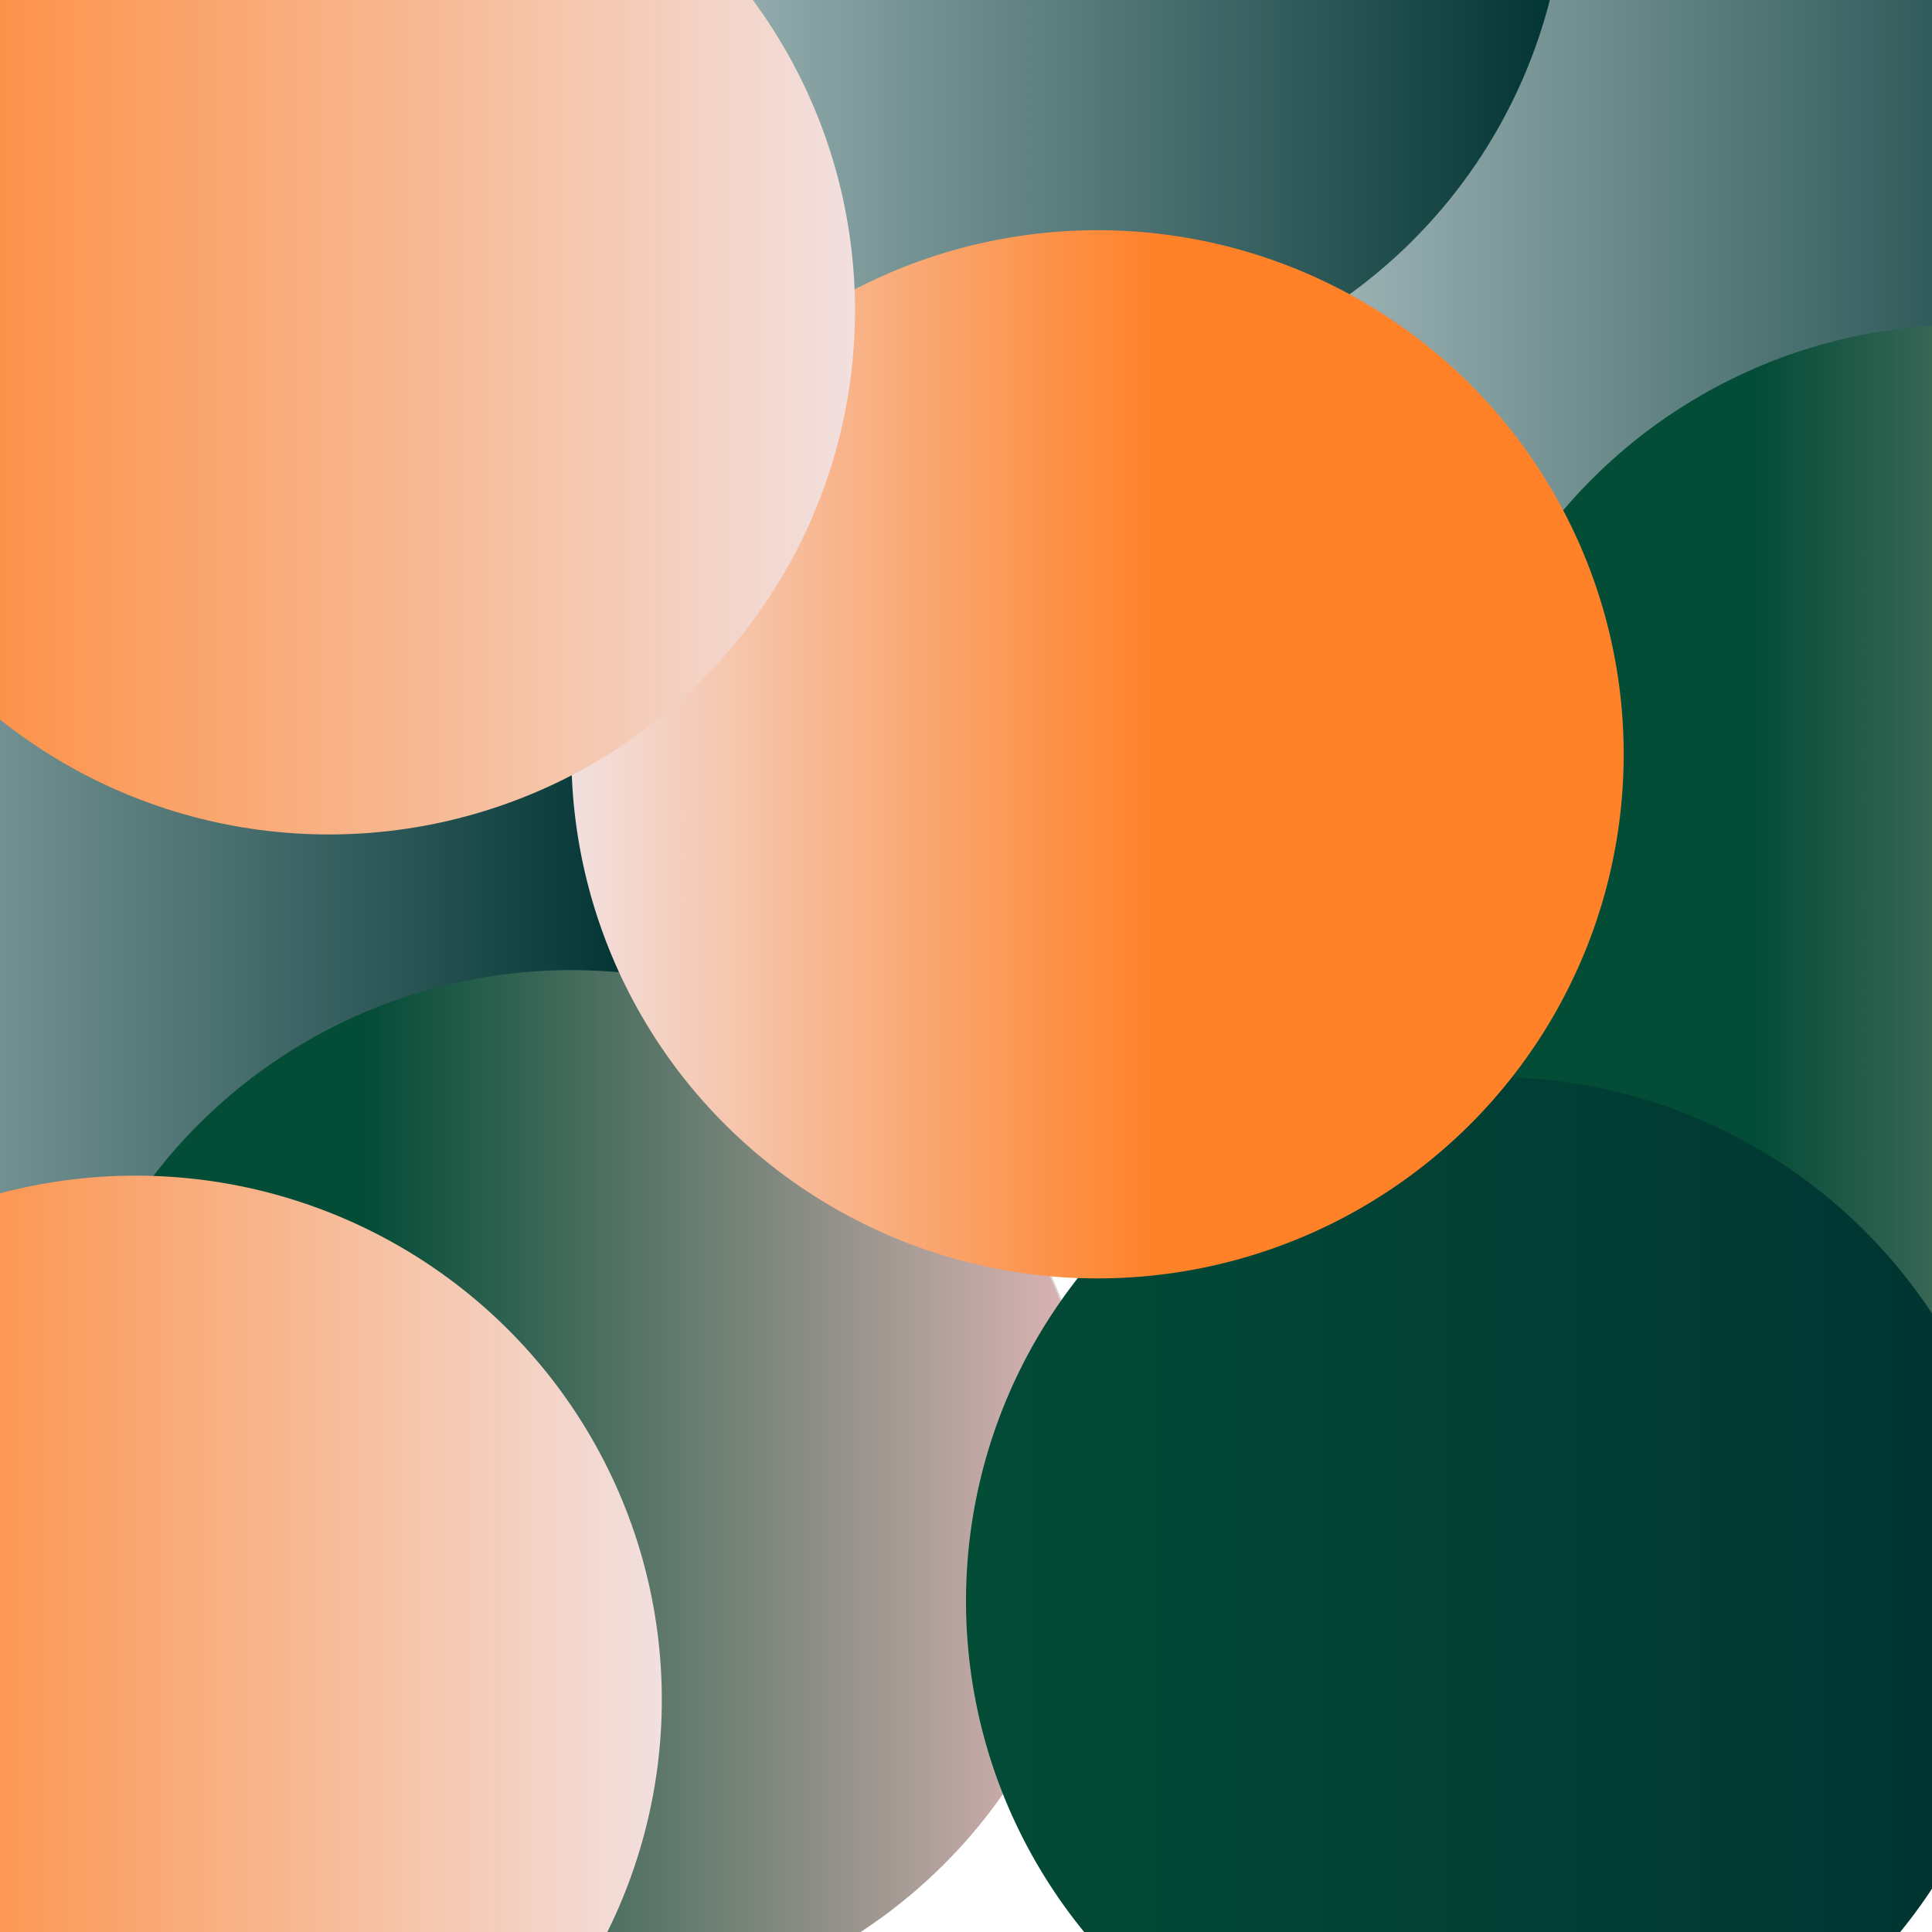 <svg width="470" height="470" viewBox="0 0 470 470" fill="none" xmlns="http://www.w3.org/2000/svg">
<g clip-path="url(#clip0_1_77)">
<g filter="url(#filter0_f_1_77)">
<ellipse cx="139" cy="362.5" rx="127.5" ry="128" transform="rotate(-90 139 362.5)" fill="#D9D9D9"/>
</g>
<g filter="url(#filter1_f_1_77)">
<ellipse cx="27" cy="235.5" rx="127.5" ry="128" transform="rotate(-90 27 235.5)" fill="#D9D9D9"/>
</g>
<g filter="url(#filter2_f_1_77)">
<ellipse cx="253" cy="-31.5" rx="127.5" ry="128" transform="rotate(-90 253 -31.5)" fill="#D9D9D9"/>
</g>
<g filter="url(#filter3_f_1_77)">
<ellipse cx="80" cy="79.5" rx="127.5" ry="128" transform="rotate(-90 80 79.5)" fill="#D9D9D9"/>
</g>
<g filter="url(#filter4_f_1_77)">
<ellipse cx="409" cy="79.5" rx="127.5" ry="128" transform="rotate(-90 409 79.5)" fill="url(#paint0_linear_1_77)"/>
</g>
<g filter="url(#filter5_f_1_77)">
<ellipse cx="27" cy="234.5" rx="127.5" ry="128" transform="rotate(-90 27 234.5)" fill="url(#paint1_linear_1_77)"/>
</g>
<g filter="url(#filter6_f_1_77)">
<ellipse cx="253" cy="-31.5" rx="127.5" ry="128" transform="rotate(-90 253 -31.5)" fill="url(#paint2_linear_1_77)"/>
</g>
<g filter="url(#filter7_f_1_77)">
<ellipse cx="478" cy="206.5" rx="127.5" ry="128" transform="rotate(-90 478 206.5)" fill="url(#paint3_linear_1_77)"/>
</g>
<g filter="url(#filter8_f_1_77)">
<ellipse cx="139" cy="363.5" rx="127.5" ry="128" transform="rotate(-90 139 363.5)" fill="url(#paint4_linear_1_77)"/>
</g>
<g filter="url(#filter9_f_1_77)">
<ellipse cx="363" cy="389.5" rx="127.5" ry="128" transform="rotate(-90 363 389.5)" fill="url(#paint5_linear_1_77)"/>
</g>
<g filter="url(#filter10_f_1_77)">
<ellipse cx="267" cy="183.5" rx="127.5" ry="128" transform="rotate(-90 267 183.5)" fill="url(#paint6_linear_1_77)"/>
</g>
<g filter="url(#filter11_f_1_77)">
<ellipse cx="33" cy="413.5" rx="127.5" ry="128" transform="rotate(-90 33 413.5)" fill="url(#paint7_linear_1_77)"/>
</g>
<g filter="url(#filter12_f_1_77)">
<ellipse cx="80" cy="75.5" rx="127.5" ry="128" transform="rotate(-90 80 75.5)" fill="url(#paint8_linear_1_77)"/>
</g>
</g>
<defs>
<filter id="filter0_f_1_77" x="-49" y="175" width="376" height="375" filterUnits="userSpaceOnUse" color-interpolation-filters="sRGB">
<feFlood flood-opacity="0" result="BackgroundImageFix"/>
<feBlend mode="normal" in="SourceGraphic" in2="BackgroundImageFix" result="shape"/>
<feGaussianBlur stdDeviation="30" result="effect1_foregroundBlur_1_77"/>
</filter>
<filter id="filter1_f_1_77" x="-161" y="48" width="376" height="375" filterUnits="userSpaceOnUse" color-interpolation-filters="sRGB">
<feFlood flood-opacity="0" result="BackgroundImageFix"/>
<feBlend mode="normal" in="SourceGraphic" in2="BackgroundImageFix" result="shape"/>
<feGaussianBlur stdDeviation="30" result="effect1_foregroundBlur_1_77"/>
</filter>
<filter id="filter2_f_1_77" x="65" y="-219" width="376" height="375" filterUnits="userSpaceOnUse" color-interpolation-filters="sRGB">
<feFlood flood-opacity="0" result="BackgroundImageFix"/>
<feBlend mode="normal" in="SourceGraphic" in2="BackgroundImageFix" result="shape"/>
<feGaussianBlur stdDeviation="30" result="effect1_foregroundBlur_1_77"/>
</filter>
<filter id="filter3_f_1_77" x="-108" y="-108" width="376" height="375" filterUnits="userSpaceOnUse" color-interpolation-filters="sRGB">
<feFlood flood-opacity="0" result="BackgroundImageFix"/>
<feBlend mode="normal" in="SourceGraphic" in2="BackgroundImageFix" result="shape"/>
<feGaussianBlur stdDeviation="30" result="effect1_foregroundBlur_1_77"/>
</filter>
<filter id="filter4_f_1_77" x="221" y="-108" width="376" height="375" filterUnits="userSpaceOnUse" color-interpolation-filters="sRGB">
<feFlood flood-opacity="0" result="BackgroundImageFix"/>
<feBlend mode="normal" in="SourceGraphic" in2="BackgroundImageFix" result="shape"/>
<feGaussianBlur stdDeviation="30" result="effect1_foregroundBlur_1_77"/>
</filter>
<filter id="filter5_f_1_77" x="-161" y="47" width="376" height="375" filterUnits="userSpaceOnUse" color-interpolation-filters="sRGB">
<feFlood flood-opacity="0" result="BackgroundImageFix"/>
<feBlend mode="normal" in="SourceGraphic" in2="BackgroundImageFix" result="shape"/>
<feGaussianBlur stdDeviation="30" result="effect1_foregroundBlur_1_77"/>
</filter>
<filter id="filter6_f_1_77" x="65" y="-219" width="376" height="375" filterUnits="userSpaceOnUse" color-interpolation-filters="sRGB">
<feFlood flood-opacity="0" result="BackgroundImageFix"/>
<feBlend mode="normal" in="SourceGraphic" in2="BackgroundImageFix" result="shape"/>
<feGaussianBlur stdDeviation="30" result="effect1_foregroundBlur_1_77"/>
</filter>
<filter id="filter7_f_1_77" x="290" y="19" width="376" height="375" filterUnits="userSpaceOnUse" color-interpolation-filters="sRGB">
<feFlood flood-opacity="0" result="BackgroundImageFix"/>
<feBlend mode="normal" in="SourceGraphic" in2="BackgroundImageFix" result="shape"/>
<feGaussianBlur stdDeviation="30" result="effect1_foregroundBlur_1_77"/>
</filter>
<filter id="filter8_f_1_77" x="-49" y="176" width="376" height="375" filterUnits="userSpaceOnUse" color-interpolation-filters="sRGB">
<feFlood flood-opacity="0" result="BackgroundImageFix"/>
<feBlend mode="normal" in="SourceGraphic" in2="BackgroundImageFix" result="shape"/>
<feGaussianBlur stdDeviation="30" result="effect1_foregroundBlur_1_77"/>
</filter>
<filter id="filter9_f_1_77" x="175" y="202" width="376" height="375" filterUnits="userSpaceOnUse" color-interpolation-filters="sRGB">
<feFlood flood-opacity="0" result="BackgroundImageFix"/>
<feBlend mode="normal" in="SourceGraphic" in2="BackgroundImageFix" result="shape"/>
<feGaussianBlur stdDeviation="30" result="effect1_foregroundBlur_1_77"/>
</filter>
<filter id="filter10_f_1_77" x="79" y="-4" width="376" height="375" filterUnits="userSpaceOnUse" color-interpolation-filters="sRGB">
<feFlood flood-opacity="0" result="BackgroundImageFix"/>
<feBlend mode="normal" in="SourceGraphic" in2="BackgroundImageFix" result="shape"/>
<feGaussianBlur stdDeviation="30" result="effect1_foregroundBlur_1_77"/>
</filter>
<filter id="filter11_f_1_77" x="-155" y="226" width="376" height="375" filterUnits="userSpaceOnUse" color-interpolation-filters="sRGB">
<feFlood flood-opacity="0" result="BackgroundImageFix"/>
<feBlend mode="normal" in="SourceGraphic" in2="BackgroundImageFix" result="shape"/>
<feGaussianBlur stdDeviation="30" result="effect1_foregroundBlur_1_77"/>
</filter>
<filter id="filter12_f_1_77" x="-108" y="-112" width="376" height="375" filterUnits="userSpaceOnUse" color-interpolation-filters="sRGB">
<feFlood flood-opacity="0" result="BackgroundImageFix"/>
<feBlend mode="normal" in="SourceGraphic" in2="BackgroundImageFix" result="shape"/>
<feGaussianBlur stdDeviation="30" result="effect1_foregroundBlur_1_77"/>
</filter>
<linearGradient id="paint0_linear_1_77" x1="409" y1="-48.5" x2="409" y2="207.5" gradientUnits="userSpaceOnUse">
<stop stop-color="#BDCDCF"/>
<stop offset="1" stop-color="#003332"/>
</linearGradient>
<linearGradient id="paint1_linear_1_77" x1="27" y1="106.5" x2="27" y2="362.5" gradientUnits="userSpaceOnUse">
<stop stop-color="#BDCDCF"/>
<stop offset="1" stop-color="#003332"/>
</linearGradient>
<linearGradient id="paint2_linear_1_77" x1="253" y1="-159.5" x2="253" y2="96.5" gradientUnits="userSpaceOnUse">
<stop stop-color="#BDCDCF"/>
<stop offset="1" stop-color="#003332"/>
</linearGradient>
<linearGradient id="paint3_linear_1_77" x1="478" y1="78.5" x2="478" y2="334.5" gradientUnits="userSpaceOnUse">
<stop offset="0.303" stop-color="#034C36"/>
<stop offset="1" stop-color="#E3B8B8"/>
</linearGradient>
<linearGradient id="paint4_linear_1_77" x1="139" y1="235.5" x2="139" y2="491.5" gradientUnits="userSpaceOnUse">
<stop offset="0.303" stop-color="#034C36"/>
<stop offset="1" stop-color="#E3B8B8"/>
</linearGradient>
<linearGradient id="paint5_linear_1_77" x1="363" y1="261.5" x2="363" y2="517.5" gradientUnits="userSpaceOnUse">
<stop stop-color="#034C36"/>
<stop offset="1" stop-color="#003332"/>
</linearGradient>
<linearGradient id="paint6_linear_1_77" x1="267" y1="55.5" x2="267" y2="311.5" gradientUnits="userSpaceOnUse">
<stop stop-color="#F2E0DF"/>
<stop offset="0.558" stop-color="#FF8128"/>
</linearGradient>
<linearGradient id="paint7_linear_1_77" x1="33" y1="285.5" x2="33" y2="541.5" gradientUnits="userSpaceOnUse">
<stop offset="0.173" stop-color="#FF8128"/>
<stop offset="1" stop-color="#F2E0DF"/>
</linearGradient>
<linearGradient id="paint8_linear_1_77" x1="80" y1="-52.5" x2="80" y2="203.5" gradientUnits="userSpaceOnUse">
<stop stop-color="#FF8128"/>
<stop offset="1" stop-color="#F2E0DF"/>
</linearGradient>
<clipPath id="clip0_1_77">
<rect width="470" height="470" fill="white" transform="matrix(0 -1 1 0 0 470)"/>
</clipPath>
</defs>
</svg>

